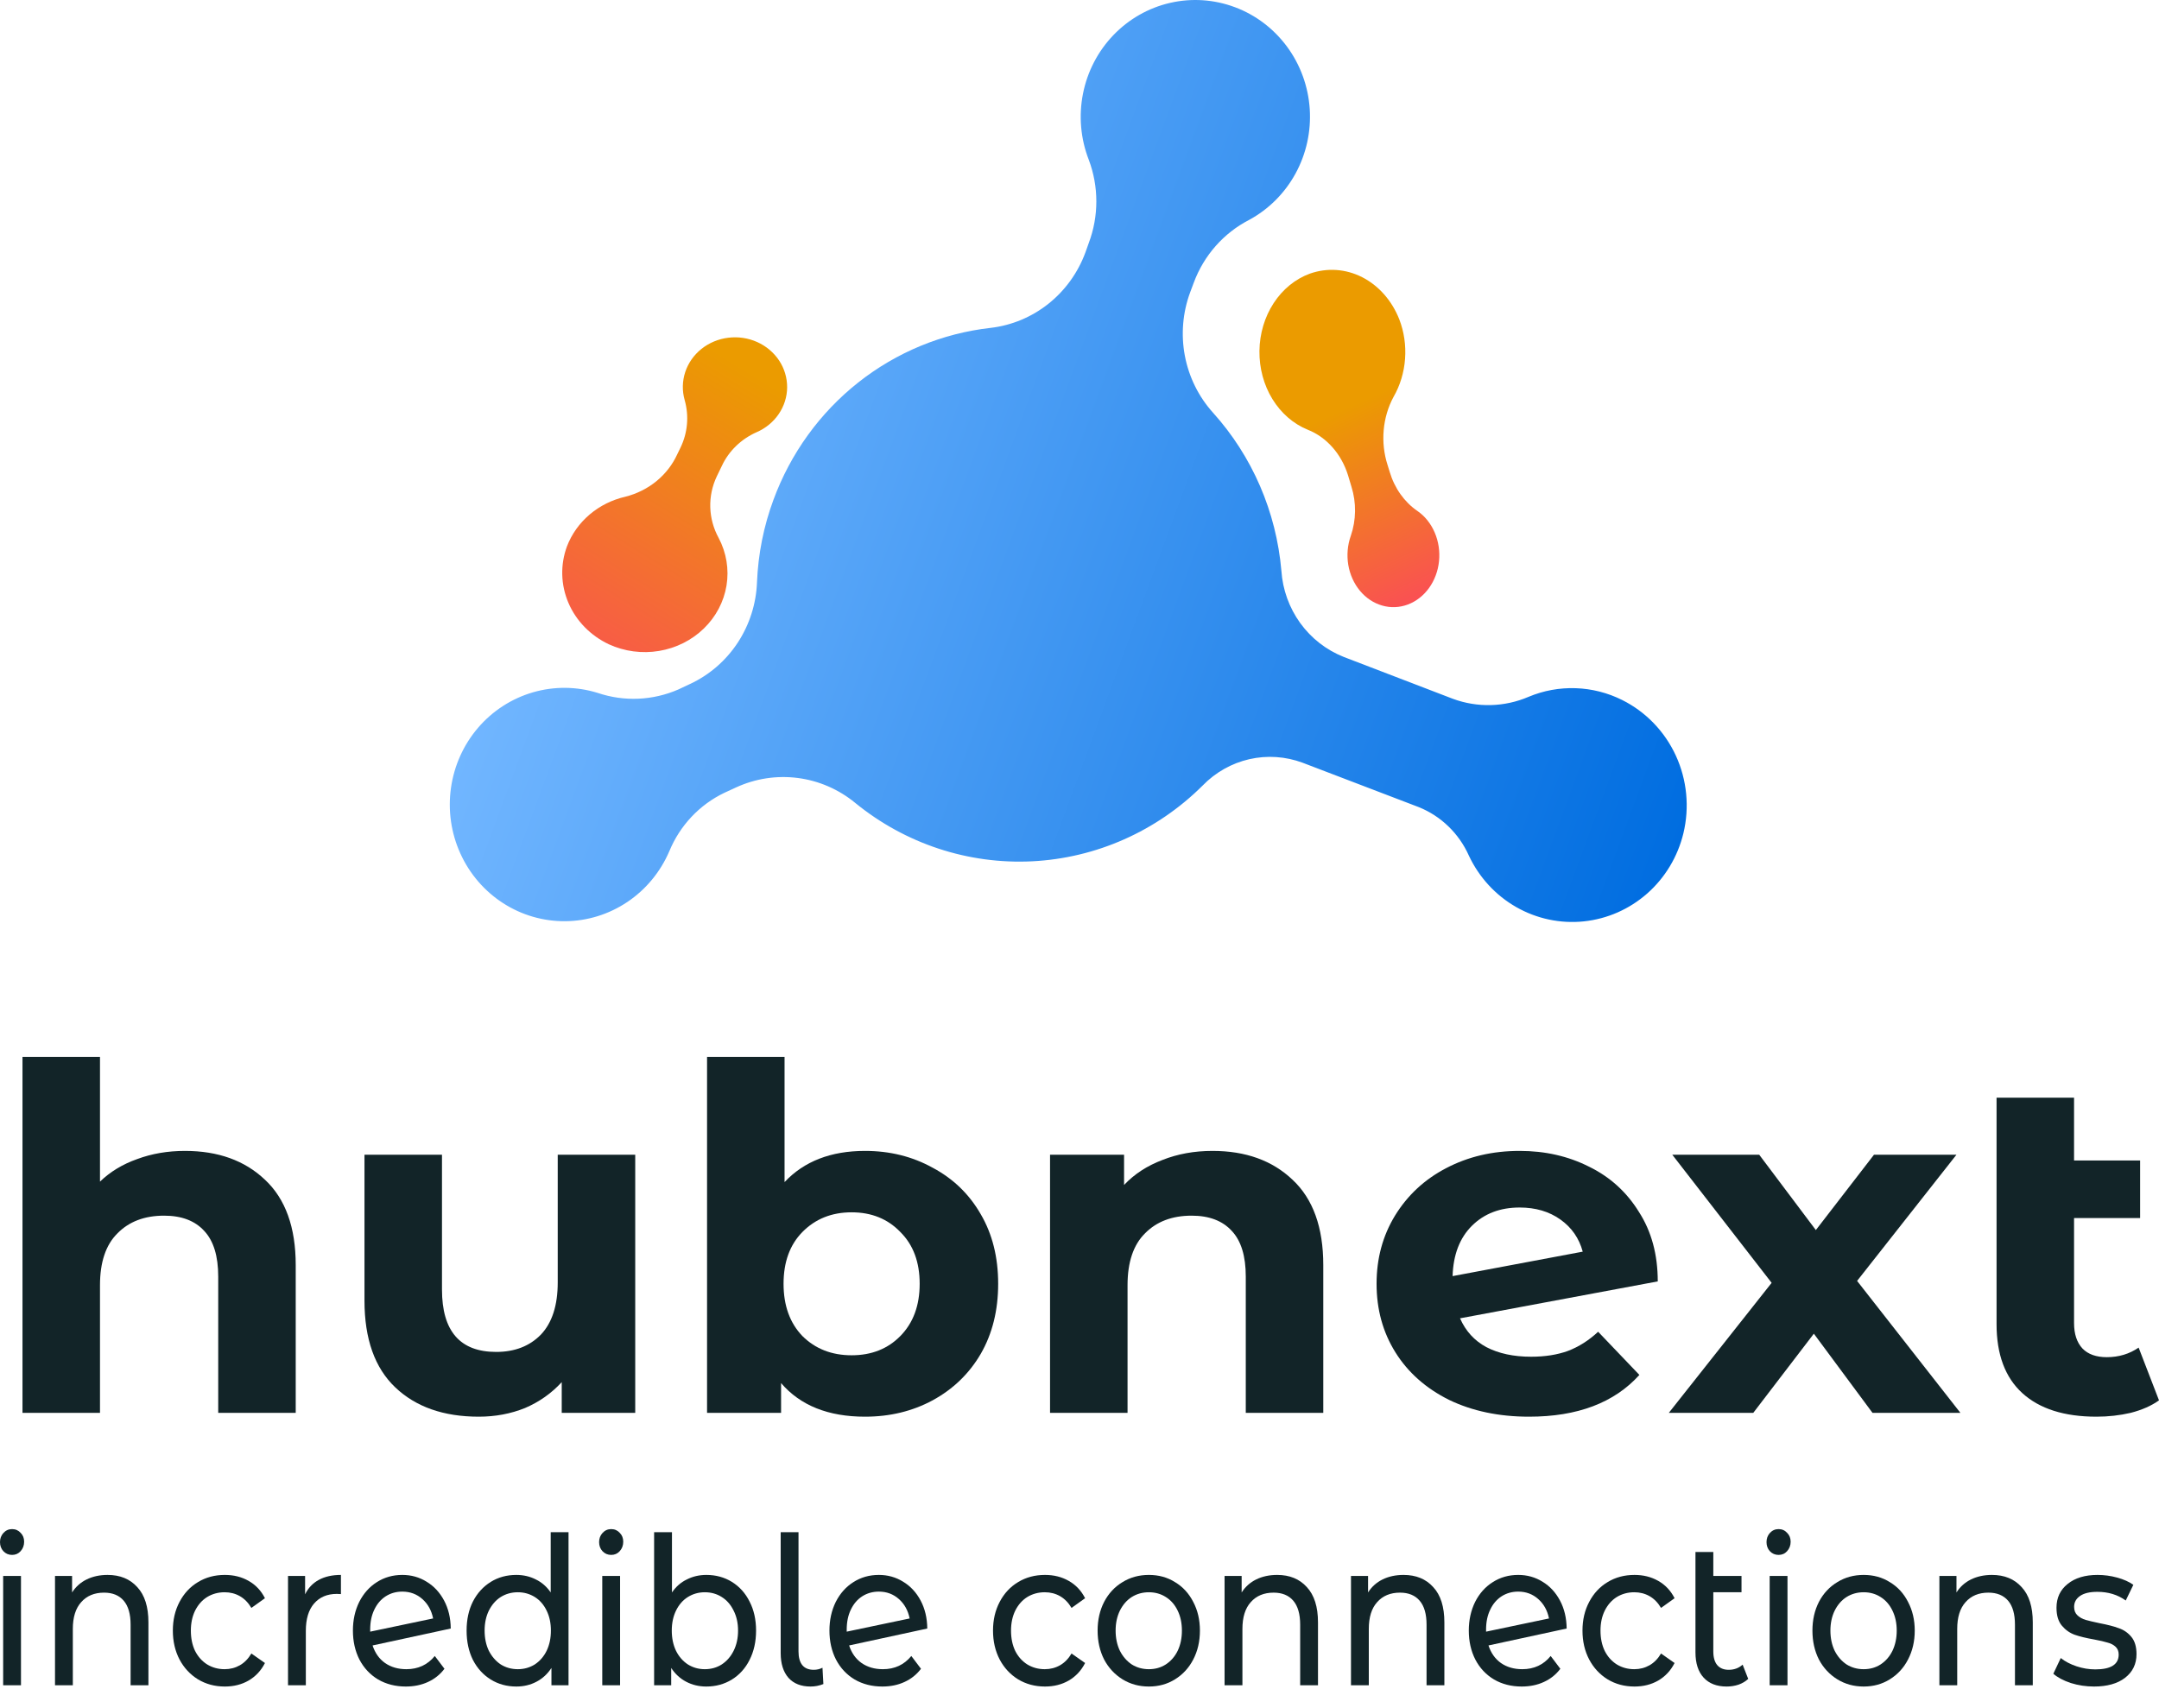 <svg width="67" height="53" viewBox="0 0 67 53" fill="none" xmlns="http://www.w3.org/2000/svg">
<path d="M50.339 21.725C49.889 21.5 49.398 21.376 48.898 21.359C48.397 21.342 47.899 21.433 47.436 21.627C46.687 21.948 45.847 21.97 45.083 21.687L41.698 20.388C41.16 20.175 40.692 19.811 40.35 19.338C40.008 18.864 39.805 18.302 39.765 17.715C39.607 15.885 38.861 14.159 37.641 12.806C37.195 12.311 36.894 11.699 36.769 11.04C36.645 10.38 36.702 9.698 36.935 9.07L37.048 8.768C37.362 7.925 37.974 7.232 38.764 6.825C39.37 6.497 39.87 5.997 40.204 5.386C40.538 4.774 40.691 4.078 40.645 3.38C40.598 2.682 40.355 2.012 39.943 1.452C39.531 0.892 38.97 0.465 38.325 0.224C37.681 -0.018 36.981 -0.065 36.312 0.089C35.642 0.243 35.03 0.591 34.55 1.092C34.07 1.592 33.743 2.224 33.608 2.909C33.472 3.595 33.534 4.306 33.787 4.957C34.101 5.79 34.101 6.711 33.787 7.544L33.685 7.831C33.454 8.46 33.057 9.012 32.538 9.426C32.019 9.84 31.398 10.099 30.743 10.176C29.245 10.344 27.822 10.931 26.632 11.872C25.442 12.814 24.532 14.073 24.003 15.511C23.7 16.329 23.528 17.192 23.492 18.066C23.468 18.737 23.26 19.388 22.894 19.946C22.527 20.504 22.016 20.948 21.416 21.227L21.055 21.397C20.261 21.744 19.37 21.783 18.55 21.506C17.894 21.302 17.195 21.296 16.536 21.488C15.877 21.68 15.286 22.062 14.835 22.588C14.384 23.115 14.093 23.762 13.995 24.453C13.897 25.145 13.997 25.85 14.284 26.484C14.57 27.119 15.031 27.655 15.61 28.029C16.189 28.403 16.862 28.598 17.547 28.591C18.233 28.585 18.901 28.376 19.473 27.991C20.045 27.606 20.495 27.061 20.77 26.421C21.099 25.622 21.707 24.976 22.477 24.607L22.844 24.438C23.444 24.162 24.107 24.061 24.76 24.146C25.413 24.231 26.03 24.499 26.542 24.921C28.094 26.187 30.047 26.831 32.032 26.732C34.018 26.632 35.9 25.796 37.322 24.38C37.718 23.972 38.221 23.688 38.772 23.562C39.322 23.437 39.896 23.476 40.425 23.673L44.028 25.05C44.719 25.328 45.278 25.869 45.585 26.559C45.901 27.231 46.414 27.788 47.052 28.152C47.691 28.517 48.424 28.672 49.152 28.596C49.88 28.52 50.567 28.217 51.12 27.729C51.673 27.24 52.064 26.59 52.24 25.866C52.435 25.058 52.353 24.207 52.007 23.453C51.661 22.7 51.072 22.09 50.339 21.725Z" fill="url(#paint0_linear_0_6085)"/>
<path d="M41.833 14.75L41.939 15.104C42.095 15.6 42.088 16.143 41.918 16.634C41.817 16.919 41.791 17.231 41.841 17.532C41.892 17.834 42.018 18.113 42.204 18.337C42.39 18.56 42.629 18.719 42.892 18.794C43.155 18.87 43.432 18.859 43.69 18.762C43.947 18.666 44.175 18.488 44.347 18.25C44.518 18.011 44.626 17.723 44.657 17.418C44.688 17.113 44.642 16.804 44.523 16.528C44.405 16.251 44.219 16.019 43.987 15.859C43.582 15.582 43.276 15.152 43.126 14.645L43.059 14.428C42.948 14.083 42.908 13.715 42.94 13.35C42.972 12.985 43.076 12.633 43.245 12.319C43.449 11.966 43.572 11.56 43.603 11.139C43.634 10.719 43.573 10.296 43.423 9.909C43.194 9.329 42.785 8.865 42.274 8.604C41.762 8.343 41.184 8.304 40.648 8.493C40.199 8.658 39.806 8.977 39.526 9.407C39.245 9.837 39.091 10.355 39.084 10.889C39.077 11.423 39.217 11.946 39.486 12.385C39.755 12.824 40.139 13.157 40.583 13.337C40.872 13.451 41.134 13.638 41.35 13.882C41.567 14.127 41.731 14.424 41.833 14.75Z" fill="url(#paint1_linear_0_6085)"/>
<path d="M22.244 14.785L22.402 14.458C22.616 13.999 22.997 13.629 23.475 13.416C23.757 13.295 23.996 13.099 24.165 12.852C24.334 12.605 24.425 12.317 24.427 12.023C24.429 11.728 24.343 11.439 24.179 11.19C24.014 10.941 23.778 10.741 23.498 10.616C23.218 10.49 22.907 10.444 22.6 10.482C22.294 10.519 22.005 10.64 21.768 10.829C21.531 11.019 21.356 11.269 21.264 11.55C21.172 11.831 21.166 12.132 21.247 12.416C21.387 12.91 21.341 13.435 21.115 13.899L21.018 14.098C20.872 14.419 20.651 14.704 20.372 14.933C20.093 15.161 19.764 15.326 19.408 15.416C18.997 15.51 18.616 15.699 18.3 15.967C17.983 16.236 17.742 16.574 17.596 16.953C17.384 17.524 17.4 18.15 17.64 18.711C17.88 19.272 18.328 19.73 18.898 19.998C19.381 20.219 19.924 20.291 20.452 20.203C20.98 20.115 21.466 19.872 21.841 19.508C22.217 19.144 22.463 18.677 22.546 18.172C22.628 17.668 22.543 17.152 22.302 16.696C22.141 16.402 22.052 16.078 22.042 15.747C22.032 15.416 22.101 15.087 22.244 14.785Z" fill="url(#paint2_linear_0_6085)"/>
<path d="M5.739 35.72C6.767 35.72 7.595 36.018 8.222 36.614C8.859 37.209 9.177 38.093 9.177 39.264V43.85H6.772V39.621C6.772 38.986 6.628 38.514 6.341 38.207C6.053 37.889 5.637 37.73 5.092 37.73C4.485 37.73 4.002 37.914 3.643 38.281C3.283 38.638 3.103 39.174 3.103 39.889V43.85H0.698V32.802H3.103V36.673C3.422 36.365 3.807 36.132 4.259 35.973C4.712 35.805 5.205 35.72 5.739 35.72Z" fill="#122428"/>
<path d="M19.713 35.839V43.85H17.432V42.897C17.113 43.244 16.733 43.512 16.291 43.701C15.849 43.879 15.371 43.969 14.857 43.969C13.768 43.969 12.904 43.666 12.267 43.06C11.63 42.455 11.311 41.557 11.311 40.366V35.839H13.716V40.023C13.716 41.313 14.276 41.959 15.397 41.959C15.972 41.959 16.435 41.78 16.784 41.423C17.134 41.055 17.308 40.514 17.308 39.8V35.839H19.713Z" fill="#122428"/>
<path d="M26.844 35.72C27.615 35.72 28.314 35.894 28.941 36.241C29.578 36.579 30.077 37.06 30.436 37.686C30.796 38.301 30.976 39.021 30.976 39.844C30.976 40.668 30.796 41.393 30.436 42.018C30.077 42.634 29.578 43.115 28.941 43.462C28.314 43.8 27.615 43.969 26.844 43.969C25.703 43.969 24.835 43.621 24.239 42.926V43.85H21.942V32.802H24.347V36.688C24.953 36.043 25.786 35.72 26.844 35.72ZM26.428 42.063C27.045 42.063 27.548 41.864 27.939 41.467C28.34 41.06 28.54 40.519 28.54 39.844C28.54 39.169 28.34 38.633 27.939 38.236C27.548 37.83 27.045 37.626 26.428 37.626C25.811 37.626 25.303 37.83 24.902 38.236C24.511 38.633 24.316 39.169 24.316 39.844C24.316 40.519 24.511 41.06 24.902 41.467C25.303 41.864 25.811 42.063 26.428 42.063Z" fill="#122428"/>
<path d="M37.627 35.72C38.655 35.72 39.483 36.018 40.11 36.614C40.747 37.209 41.065 38.093 41.065 39.264V43.85H38.66V39.621C38.66 38.986 38.517 38.514 38.229 38.207C37.941 37.889 37.525 37.73 36.98 37.73C36.373 37.73 35.89 37.914 35.531 38.281C35.171 38.638 34.991 39.174 34.991 39.889V43.85H32.586V35.839H34.883V36.777C35.202 36.44 35.597 36.182 36.07 36.003C36.543 35.815 37.062 35.72 37.627 35.72Z" fill="#122428"/>
<path d="M47.514 42.108C47.946 42.108 48.326 42.048 48.655 41.929C48.994 41.8 49.307 41.601 49.595 41.333L50.875 42.673C50.094 43.537 48.953 43.969 47.452 43.969C46.517 43.969 45.69 43.795 44.97 43.448C44.251 43.09 43.696 42.599 43.305 41.974C42.914 41.348 42.719 40.639 42.719 39.844C42.719 39.06 42.909 38.356 43.29 37.73C43.68 37.095 44.209 36.604 44.877 36.256C45.556 35.899 46.316 35.72 47.159 35.72C47.951 35.72 48.67 35.884 49.318 36.212C49.965 36.529 50.479 36.996 50.859 37.611C51.25 38.217 51.445 38.936 51.445 39.77L45.309 40.916C45.484 41.313 45.756 41.611 46.126 41.81C46.507 42.008 46.969 42.108 47.514 42.108ZM47.159 37.477C46.553 37.477 46.059 37.666 45.679 38.043C45.299 38.42 45.099 38.941 45.078 39.606L49.117 38.847C49.004 38.43 48.773 38.097 48.423 37.849C48.074 37.601 47.653 37.477 47.159 37.477Z" fill="#122428"/>
<path d="M58.109 43.85L56.289 41.393L54.409 43.85H51.788L54.979 39.815L51.896 35.839H54.594L56.351 38.177L58.155 35.839H60.714L57.631 39.755L60.837 43.85H58.109Z" fill="#122428"/>
<path d="M67 43.462C66.764 43.631 66.471 43.76 66.121 43.85C65.782 43.929 65.427 43.969 65.058 43.969C64.061 43.969 63.295 43.725 62.76 43.239C62.226 42.753 61.959 42.038 61.959 41.095V34.068H64.364V36.018H66.414V37.805H64.364V41.065C64.364 41.403 64.451 41.666 64.626 41.854C64.801 42.033 65.052 42.122 65.381 42.122C65.751 42.122 66.08 42.023 66.368 41.825L67 43.462Z" fill="#122428"/>
<path d="M0.098 48.912H0.651V52.305H0.098V48.912ZM0.375 48.259C0.267 48.259 0.177 48.22 0.104 48.143C0.035 48.067 0 47.973 0 47.862C0 47.751 0.035 47.657 0.104 47.58C0.177 47.499 0.267 47.458 0.375 47.458C0.482 47.458 0.57 47.497 0.64 47.574C0.713 47.646 0.749 47.738 0.749 47.849C0.749 47.964 0.713 48.062 0.64 48.143C0.57 48.22 0.482 48.259 0.375 48.259Z" fill="#122428"/>
<path d="M3.338 48.88C3.726 48.88 4.033 49.006 4.26 49.258C4.49 49.505 4.606 49.87 4.606 50.352V52.305H4.053V50.423C4.053 50.094 3.981 49.847 3.839 49.68C3.697 49.514 3.494 49.43 3.229 49.43C2.929 49.43 2.693 49.529 2.52 49.725C2.347 49.917 2.26 50.194 2.26 50.557V52.305H1.707V48.912H2.237V49.424C2.349 49.249 2.499 49.114 2.687 49.021C2.879 48.927 3.096 48.88 3.338 48.88Z" fill="#122428"/>
<path d="M6.977 52.344C6.666 52.344 6.388 52.269 6.142 52.12C5.9 51.97 5.71 51.765 5.571 51.505C5.433 51.24 5.364 50.941 5.364 50.608C5.364 50.276 5.433 49.979 5.571 49.718C5.71 49.454 5.9 49.249 6.142 49.104C6.388 48.954 6.666 48.88 6.977 48.88C7.254 48.88 7.5 48.942 7.715 49.065C7.934 49.189 8.103 49.368 8.222 49.603L7.801 49.904C7.705 49.742 7.586 49.62 7.444 49.539C7.302 49.458 7.144 49.418 6.972 49.418C6.772 49.418 6.591 49.467 6.43 49.565C6.272 49.663 6.148 49.804 6.055 49.987C5.967 50.167 5.923 50.374 5.923 50.608C5.923 50.848 5.967 51.059 6.055 51.242C6.148 51.422 6.272 51.56 6.43 51.659C6.591 51.757 6.772 51.806 6.972 51.806C7.144 51.806 7.302 51.765 7.444 51.684C7.586 51.603 7.705 51.481 7.801 51.319L8.222 51.614C8.103 51.849 7.934 52.03 7.715 52.158C7.5 52.282 7.254 52.344 6.977 52.344Z" fill="#122428"/>
<path d="M9.468 49.482C9.564 49.285 9.706 49.136 9.895 49.033C10.083 48.931 10.312 48.88 10.58 48.88V49.475C10.55 49.471 10.507 49.469 10.454 49.469C10.154 49.469 9.918 49.569 9.745 49.77C9.576 49.966 9.491 50.248 9.491 50.615V52.305H8.938V48.912H9.468V49.482Z" fill="#122428"/>
<path d="M12.611 51.806C12.976 51.806 13.27 51.669 13.493 51.396L13.793 51.793C13.658 51.972 13.487 52.109 13.28 52.203C13.076 52.297 12.848 52.344 12.594 52.344C12.271 52.344 11.985 52.271 11.735 52.126C11.486 51.977 11.292 51.77 11.153 51.505C11.019 51.24 10.952 50.941 10.952 50.608C10.952 50.28 11.017 49.983 11.148 49.718C11.282 49.454 11.465 49.249 11.695 49.104C11.929 48.954 12.193 48.88 12.485 48.88C12.761 48.88 13.013 48.95 13.239 49.091C13.466 49.228 13.646 49.422 13.781 49.674C13.915 49.925 13.985 50.216 13.988 50.544L11.562 51.069C11.639 51.304 11.768 51.486 11.949 51.614C12.133 51.742 12.354 51.806 12.611 51.806ZM12.485 49.398C12.292 49.398 12.12 49.447 11.966 49.546C11.816 49.644 11.699 49.782 11.614 49.962C11.53 50.137 11.488 50.342 11.488 50.577V50.641L13.441 50.231C13.391 49.983 13.28 49.782 13.107 49.629C12.934 49.475 12.726 49.398 12.485 49.398Z" fill="#122428"/>
<path d="M17.643 47.554V52.305H17.113V51.767C16.99 51.955 16.835 52.098 16.646 52.196C16.458 52.295 16.251 52.344 16.024 52.344C15.728 52.344 15.463 52.271 15.229 52.126C14.995 51.981 14.81 51.778 14.676 51.518C14.545 51.253 14.48 50.95 14.48 50.608C14.48 50.267 14.545 49.966 14.676 49.706C14.81 49.445 14.995 49.243 15.229 49.097C15.463 48.952 15.728 48.88 16.024 48.88C16.243 48.88 16.445 48.927 16.629 49.021C16.814 49.11 16.967 49.245 17.09 49.424V47.554H17.643ZM16.07 51.806C16.262 51.806 16.437 51.757 16.595 51.659C16.752 51.556 16.875 51.415 16.963 51.236C17.052 51.052 17.096 50.843 17.096 50.608C17.096 50.374 17.052 50.167 16.963 49.987C16.875 49.804 16.752 49.663 16.595 49.565C16.437 49.467 16.262 49.418 16.07 49.418C15.874 49.418 15.698 49.467 15.54 49.565C15.386 49.663 15.264 49.804 15.171 49.987C15.083 50.167 15.039 50.374 15.039 50.608C15.039 50.843 15.083 51.052 15.171 51.236C15.264 51.415 15.386 51.556 15.54 51.659C15.698 51.757 15.874 51.806 16.07 51.806Z" fill="#122428"/>
<path d="M18.69 48.912H19.243V52.305H18.69V48.912ZM18.967 48.259C18.859 48.259 18.769 48.22 18.696 48.143C18.627 48.067 18.592 47.973 18.592 47.862C18.592 47.751 18.627 47.657 18.696 47.58C18.769 47.499 18.859 47.458 18.967 47.458C19.074 47.458 19.163 47.497 19.232 47.574C19.305 47.646 19.341 47.738 19.341 47.849C19.341 47.964 19.305 48.062 19.232 48.143C19.163 48.22 19.074 48.259 18.967 48.259Z" fill="#122428"/>
<path d="M21.919 48.88C22.214 48.88 22.479 48.952 22.714 49.097C22.948 49.243 23.131 49.445 23.261 49.706C23.396 49.966 23.463 50.267 23.463 50.608C23.463 50.95 23.396 51.253 23.261 51.518C23.131 51.778 22.948 51.981 22.714 52.126C22.479 52.271 22.214 52.344 21.919 52.344C21.692 52.344 21.485 52.295 21.296 52.196C21.108 52.098 20.952 51.955 20.829 51.767V52.305H20.299V47.554H20.853V49.424C20.976 49.245 21.129 49.11 21.314 49.021C21.498 48.927 21.7 48.88 21.919 48.88ZM21.872 51.806C22.068 51.806 22.243 51.757 22.397 51.659C22.554 51.556 22.677 51.415 22.766 51.236C22.858 51.052 22.904 50.843 22.904 50.608C22.904 50.374 22.858 50.167 22.766 49.987C22.677 49.804 22.554 49.663 22.397 49.565C22.243 49.467 22.068 49.418 21.872 49.418C21.68 49.418 21.506 49.467 21.348 49.565C21.191 49.663 21.068 49.804 20.979 49.987C20.891 50.167 20.847 50.374 20.847 50.608C20.847 50.843 20.891 51.052 20.979 51.236C21.068 51.415 21.191 51.556 21.348 51.659C21.506 51.757 21.68 51.806 21.872 51.806Z" fill="#122428"/>
<path d="M25.155 52.344C24.859 52.344 24.631 52.254 24.469 52.075C24.308 51.891 24.227 51.635 24.227 51.306V47.554H24.78V51.255C24.78 51.439 24.819 51.58 24.896 51.678C24.976 51.776 25.095 51.825 25.253 51.825C25.349 51.825 25.439 51.804 25.524 51.761L25.552 52.267C25.426 52.318 25.293 52.344 25.155 52.344Z" fill="#122428"/>
<path d="M27.399 51.806C27.764 51.806 28.058 51.669 28.281 51.396L28.581 51.793C28.446 51.972 28.275 52.109 28.068 52.203C27.864 52.297 27.636 52.344 27.382 52.344C27.059 52.344 26.773 52.271 26.523 52.126C26.274 51.977 26.08 51.77 25.942 51.505C25.807 51.24 25.74 50.941 25.74 50.608C25.74 50.28 25.805 49.983 25.936 49.718C26.07 49.454 26.253 49.249 26.483 49.104C26.718 48.954 26.981 48.88 27.273 48.88C27.549 48.88 27.801 48.95 28.027 49.091C28.254 49.228 28.435 49.422 28.569 49.674C28.703 49.925 28.773 50.216 28.776 50.544L26.351 51.069C26.427 51.304 26.556 51.486 26.737 51.614C26.921 51.742 27.142 51.806 27.399 51.806ZM27.273 49.398C27.081 49.398 26.908 49.447 26.754 49.546C26.604 49.644 26.487 49.782 26.402 49.962C26.318 50.137 26.276 50.342 26.276 50.577V50.641L28.229 50.231C28.179 49.983 28.068 49.782 27.895 49.629C27.722 49.475 27.515 49.398 27.273 49.398Z" fill="#122428"/>
<path d="M32.429 52.344C32.118 52.344 31.839 52.269 31.593 52.12C31.351 51.97 31.161 51.765 31.023 51.505C30.885 51.24 30.816 50.941 30.816 50.608C30.816 50.276 30.885 49.979 31.023 49.718C31.161 49.454 31.351 49.249 31.593 49.104C31.839 48.954 32.118 48.88 32.429 48.88C32.706 48.88 32.951 48.942 33.166 49.065C33.386 49.189 33.554 49.368 33.674 49.603L33.253 49.904C33.157 49.742 33.038 49.62 32.896 49.539C32.754 49.458 32.596 49.418 32.423 49.418C32.223 49.418 32.043 49.467 31.881 49.565C31.724 49.663 31.599 49.804 31.507 49.987C31.419 50.167 31.375 50.374 31.375 50.608C31.375 50.848 31.419 51.059 31.507 51.242C31.599 51.422 31.724 51.56 31.881 51.659C32.043 51.757 32.223 51.806 32.423 51.806C32.596 51.806 32.754 51.765 32.896 51.684C33.038 51.603 33.157 51.481 33.253 51.319L33.674 51.614C33.554 51.849 33.386 52.03 33.166 52.158C32.951 52.282 32.706 52.344 32.429 52.344Z" fill="#122428"/>
<path d="M35.653 52.344C35.349 52.344 35.077 52.269 34.834 52.12C34.593 51.97 34.402 51.765 34.264 51.505C34.13 51.24 34.062 50.941 34.062 50.608C34.062 50.276 34.13 49.979 34.264 49.718C34.402 49.454 34.593 49.249 34.834 49.104C35.077 48.954 35.349 48.88 35.653 48.88C35.956 48.88 36.227 48.954 36.465 49.104C36.707 49.249 36.895 49.454 37.03 49.718C37.168 49.979 37.237 50.276 37.237 50.608C37.237 50.941 37.168 51.24 37.03 51.505C36.895 51.765 36.707 51.97 36.465 52.12C36.227 52.269 35.956 52.344 35.653 52.344ZM35.653 51.806C35.849 51.806 36.023 51.757 36.177 51.659C36.335 51.556 36.458 51.415 36.546 51.236C36.634 51.052 36.678 50.843 36.678 50.608C36.678 50.374 36.634 50.167 36.546 49.987C36.458 49.804 36.335 49.663 36.177 49.565C36.023 49.467 35.849 49.418 35.653 49.418C35.457 49.418 35.28 49.467 35.123 49.565C34.969 49.663 34.846 49.804 34.754 49.987C34.666 50.167 34.621 50.374 34.621 50.608C34.621 50.843 34.666 51.052 34.754 51.236C34.846 51.415 34.969 51.556 35.123 51.659C35.28 51.757 35.457 51.806 35.653 51.806Z" fill="#122428"/>
<path d="M39.633 48.88C40.021 48.88 40.328 49.006 40.555 49.258C40.785 49.505 40.901 49.87 40.901 50.352V52.305H40.348V50.423C40.348 50.094 40.276 49.847 40.134 49.68C39.992 49.514 39.789 49.43 39.524 49.43C39.224 49.43 38.988 49.529 38.815 49.725C38.642 49.917 38.556 50.194 38.556 50.557V52.305H38.002V48.912H38.532V49.424C38.644 49.249 38.794 49.114 38.982 49.021C39.174 48.927 39.391 48.88 39.633 48.88Z" fill="#122428"/>
<path d="M43.555 48.88C43.943 48.88 44.251 49.006 44.477 49.258C44.708 49.505 44.823 49.87 44.823 50.352V52.305H44.27V50.423C44.27 50.094 44.199 49.847 44.056 49.68C43.914 49.514 43.711 49.43 43.446 49.43C43.146 49.43 42.91 49.529 42.737 49.725C42.564 49.917 42.478 50.194 42.478 50.557V52.305H41.925V48.912H42.455V49.424C42.566 49.249 42.716 49.114 42.904 49.021C43.096 48.927 43.313 48.88 43.555 48.88Z" fill="#122428"/>
<path d="M47.241 51.806C47.606 51.806 47.9 51.669 48.122 51.396L48.422 51.793C48.288 51.972 48.117 52.109 47.909 52.203C47.706 52.297 47.477 52.344 47.223 52.344C46.901 52.344 46.614 52.271 46.365 52.126C46.115 51.977 45.921 51.77 45.783 51.505C45.648 51.24 45.581 50.941 45.581 50.608C45.581 50.28 45.647 49.983 45.777 49.718C45.911 49.454 46.094 49.249 46.325 49.104C46.559 48.954 46.822 48.88 47.114 48.88C47.391 48.88 47.642 48.95 47.869 49.091C48.095 49.228 48.276 49.422 48.41 49.674C48.545 49.925 48.614 50.216 48.618 50.544L46.192 51.069C46.269 51.304 46.398 51.486 46.578 51.614C46.762 51.742 46.983 51.806 47.241 51.806ZM47.114 49.398C46.922 49.398 46.749 49.447 46.595 49.546C46.446 49.644 46.328 49.782 46.244 49.962C46.159 50.137 46.117 50.342 46.117 50.577V50.641L48.07 50.231C48.02 49.983 47.909 49.782 47.736 49.629C47.563 49.475 47.356 49.398 47.114 49.398Z" fill="#122428"/>
<path d="M50.723 52.344C50.412 52.344 50.133 52.269 49.887 52.12C49.645 51.97 49.455 51.765 49.317 51.505C49.178 51.24 49.109 50.941 49.109 50.608C49.109 50.276 49.178 49.979 49.317 49.718C49.455 49.454 49.645 49.249 49.887 49.104C50.133 48.954 50.412 48.88 50.723 48.88C50.999 48.88 51.245 48.942 51.46 49.065C51.679 49.189 51.848 49.368 51.967 49.603L51.547 49.904C51.451 49.742 51.332 49.62 51.19 49.539C51.047 49.458 50.89 49.418 50.717 49.418C50.517 49.418 50.337 49.467 50.175 49.565C50.018 49.663 49.893 49.804 49.801 49.987C49.712 50.167 49.668 50.374 49.668 50.608C49.668 50.848 49.712 51.059 49.801 51.242C49.893 51.422 50.018 51.56 50.175 51.659C50.337 51.757 50.517 51.806 50.717 51.806C50.89 51.806 51.047 51.765 51.19 51.684C51.332 51.603 51.451 51.481 51.547 51.319L51.967 51.614C51.848 51.849 51.679 52.03 51.46 52.158C51.245 52.282 50.999 52.344 50.723 52.344Z" fill="#122428"/>
<path d="M54.252 52.107C54.171 52.184 54.071 52.243 53.952 52.286C53.833 52.325 53.71 52.344 53.583 52.344C53.276 52.344 53.038 52.252 52.869 52.068C52.7 51.885 52.615 51.622 52.615 51.281V48.169H53.169V48.912H54.044V49.418H53.169V51.255C53.169 51.439 53.209 51.58 53.29 51.678C53.374 51.776 53.493 51.825 53.647 51.825C53.816 51.825 53.96 51.772 54.079 51.665L54.252 52.107Z" fill="#122428"/>
<path d="M54.918 48.912H55.471V52.305H54.918V48.912ZM55.194 48.259C55.087 48.259 54.996 48.22 54.923 48.143C54.854 48.067 54.82 47.973 54.82 47.862C54.82 47.751 54.854 47.657 54.923 47.58C54.996 47.499 55.087 47.458 55.194 47.458C55.302 47.458 55.39 47.497 55.459 47.574C55.532 47.646 55.569 47.738 55.569 47.849C55.569 47.964 55.532 48.062 55.459 48.143C55.39 48.22 55.302 48.259 55.194 48.259Z" fill="#122428"/>
<path d="M57.835 52.344C57.532 52.344 57.259 52.269 57.017 52.12C56.775 51.97 56.584 51.765 56.446 51.505C56.312 51.24 56.245 50.941 56.245 50.608C56.245 50.276 56.312 49.979 56.446 49.718C56.584 49.454 56.775 49.249 57.017 49.104C57.259 48.954 57.532 48.88 57.835 48.88C58.138 48.88 58.409 48.954 58.647 49.104C58.889 49.249 59.078 49.454 59.212 49.718C59.35 49.979 59.42 50.276 59.42 50.608C59.42 50.941 59.35 51.24 59.212 51.505C59.078 51.765 58.889 51.97 58.647 52.12C58.409 52.269 58.138 52.344 57.835 52.344ZM57.835 51.806C58.031 51.806 58.206 51.757 58.359 51.659C58.517 51.556 58.64 51.415 58.728 51.236C58.816 51.052 58.861 50.843 58.861 50.608C58.861 50.374 58.816 50.167 58.728 49.987C58.64 49.804 58.517 49.663 58.359 49.565C58.206 49.467 58.031 49.418 57.835 49.418C57.639 49.418 57.462 49.467 57.305 49.565C57.151 49.663 57.028 49.804 56.936 49.987C56.848 50.167 56.803 50.374 56.803 50.608C56.803 50.843 56.848 51.052 56.936 51.236C57.028 51.415 57.151 51.556 57.305 51.659C57.462 51.757 57.639 51.806 57.835 51.806Z" fill="#122428"/>
<path d="M61.815 48.88C62.203 48.88 62.511 49.006 62.737 49.258C62.968 49.505 63.083 49.87 63.083 50.352V52.305H62.53V50.423C62.53 50.094 62.459 49.847 62.317 49.68C62.174 49.514 61.971 49.43 61.706 49.43C61.406 49.43 61.17 49.529 60.997 49.725C60.824 49.917 60.738 50.194 60.738 50.557V52.305H60.185V48.912H60.715V49.424C60.826 49.249 60.976 49.114 61.164 49.021C61.356 48.927 61.573 48.88 61.815 48.88Z" fill="#122428"/>
<path d="M64.983 52.344C64.733 52.344 64.493 52.307 64.262 52.235C64.032 52.158 63.851 52.062 63.721 51.947L63.951 51.46C64.086 51.567 64.249 51.652 64.441 51.716C64.633 51.78 64.827 51.812 65.023 51.812C65.507 51.812 65.749 51.659 65.749 51.351C65.749 51.249 65.716 51.168 65.651 51.108C65.586 51.048 65.503 51.005 65.403 50.98C65.307 50.95 65.169 50.918 64.988 50.884C64.742 50.841 64.541 50.792 64.383 50.737C64.23 50.681 64.097 50.587 63.986 50.455C63.874 50.322 63.819 50.137 63.819 49.898C63.819 49.59 63.934 49.345 64.164 49.161C64.395 48.974 64.704 48.88 65.092 48.88C65.296 48.88 65.499 48.907 65.703 48.963C65.906 49.019 66.073 49.093 66.204 49.187L65.968 49.674C65.718 49.494 65.424 49.405 65.086 49.405C64.852 49.405 64.673 49.447 64.55 49.533C64.427 49.618 64.366 49.731 64.366 49.872C64.366 49.983 64.401 50.071 64.47 50.135C64.539 50.199 64.623 50.246 64.723 50.276C64.827 50.305 64.971 50.34 65.155 50.378C65.401 50.425 65.599 50.476 65.749 50.532C65.903 50.583 66.033 50.672 66.141 50.801C66.248 50.929 66.302 51.108 66.302 51.338C66.302 51.646 66.183 51.891 65.945 52.075C65.71 52.254 65.39 52.344 64.983 52.344Z" fill="#122428"/>
<defs>
<linearGradient id="paint0_linear_0_6085" x1="18.834" y1="11.065" x2="53.053" y2="23.67" gradientUnits="userSpaceOnUse">
<stop stop-color="#71B6FF"/>
<stop offset="1" stop-color="#006DE0"/>
</linearGradient>
<linearGradient id="paint1_linear_0_6085" x1="41.928" y1="12.594" x2="45.434" y2="20.391" gradientUnits="userSpaceOnUse">
<stop stop-color="#EB9B00"/>
<stop offset="1" stop-color="#FF3670"/>
</linearGradient>
<linearGradient id="paint2_linear_0_6085" x1="23.962" y1="11.952" x2="15.848" y2="25.161" gradientUnits="userSpaceOnUse">
<stop stop-color="#EB9B00"/>
<stop offset="1" stop-color="#FF3670"/>
</linearGradient>
</defs>
</svg>

